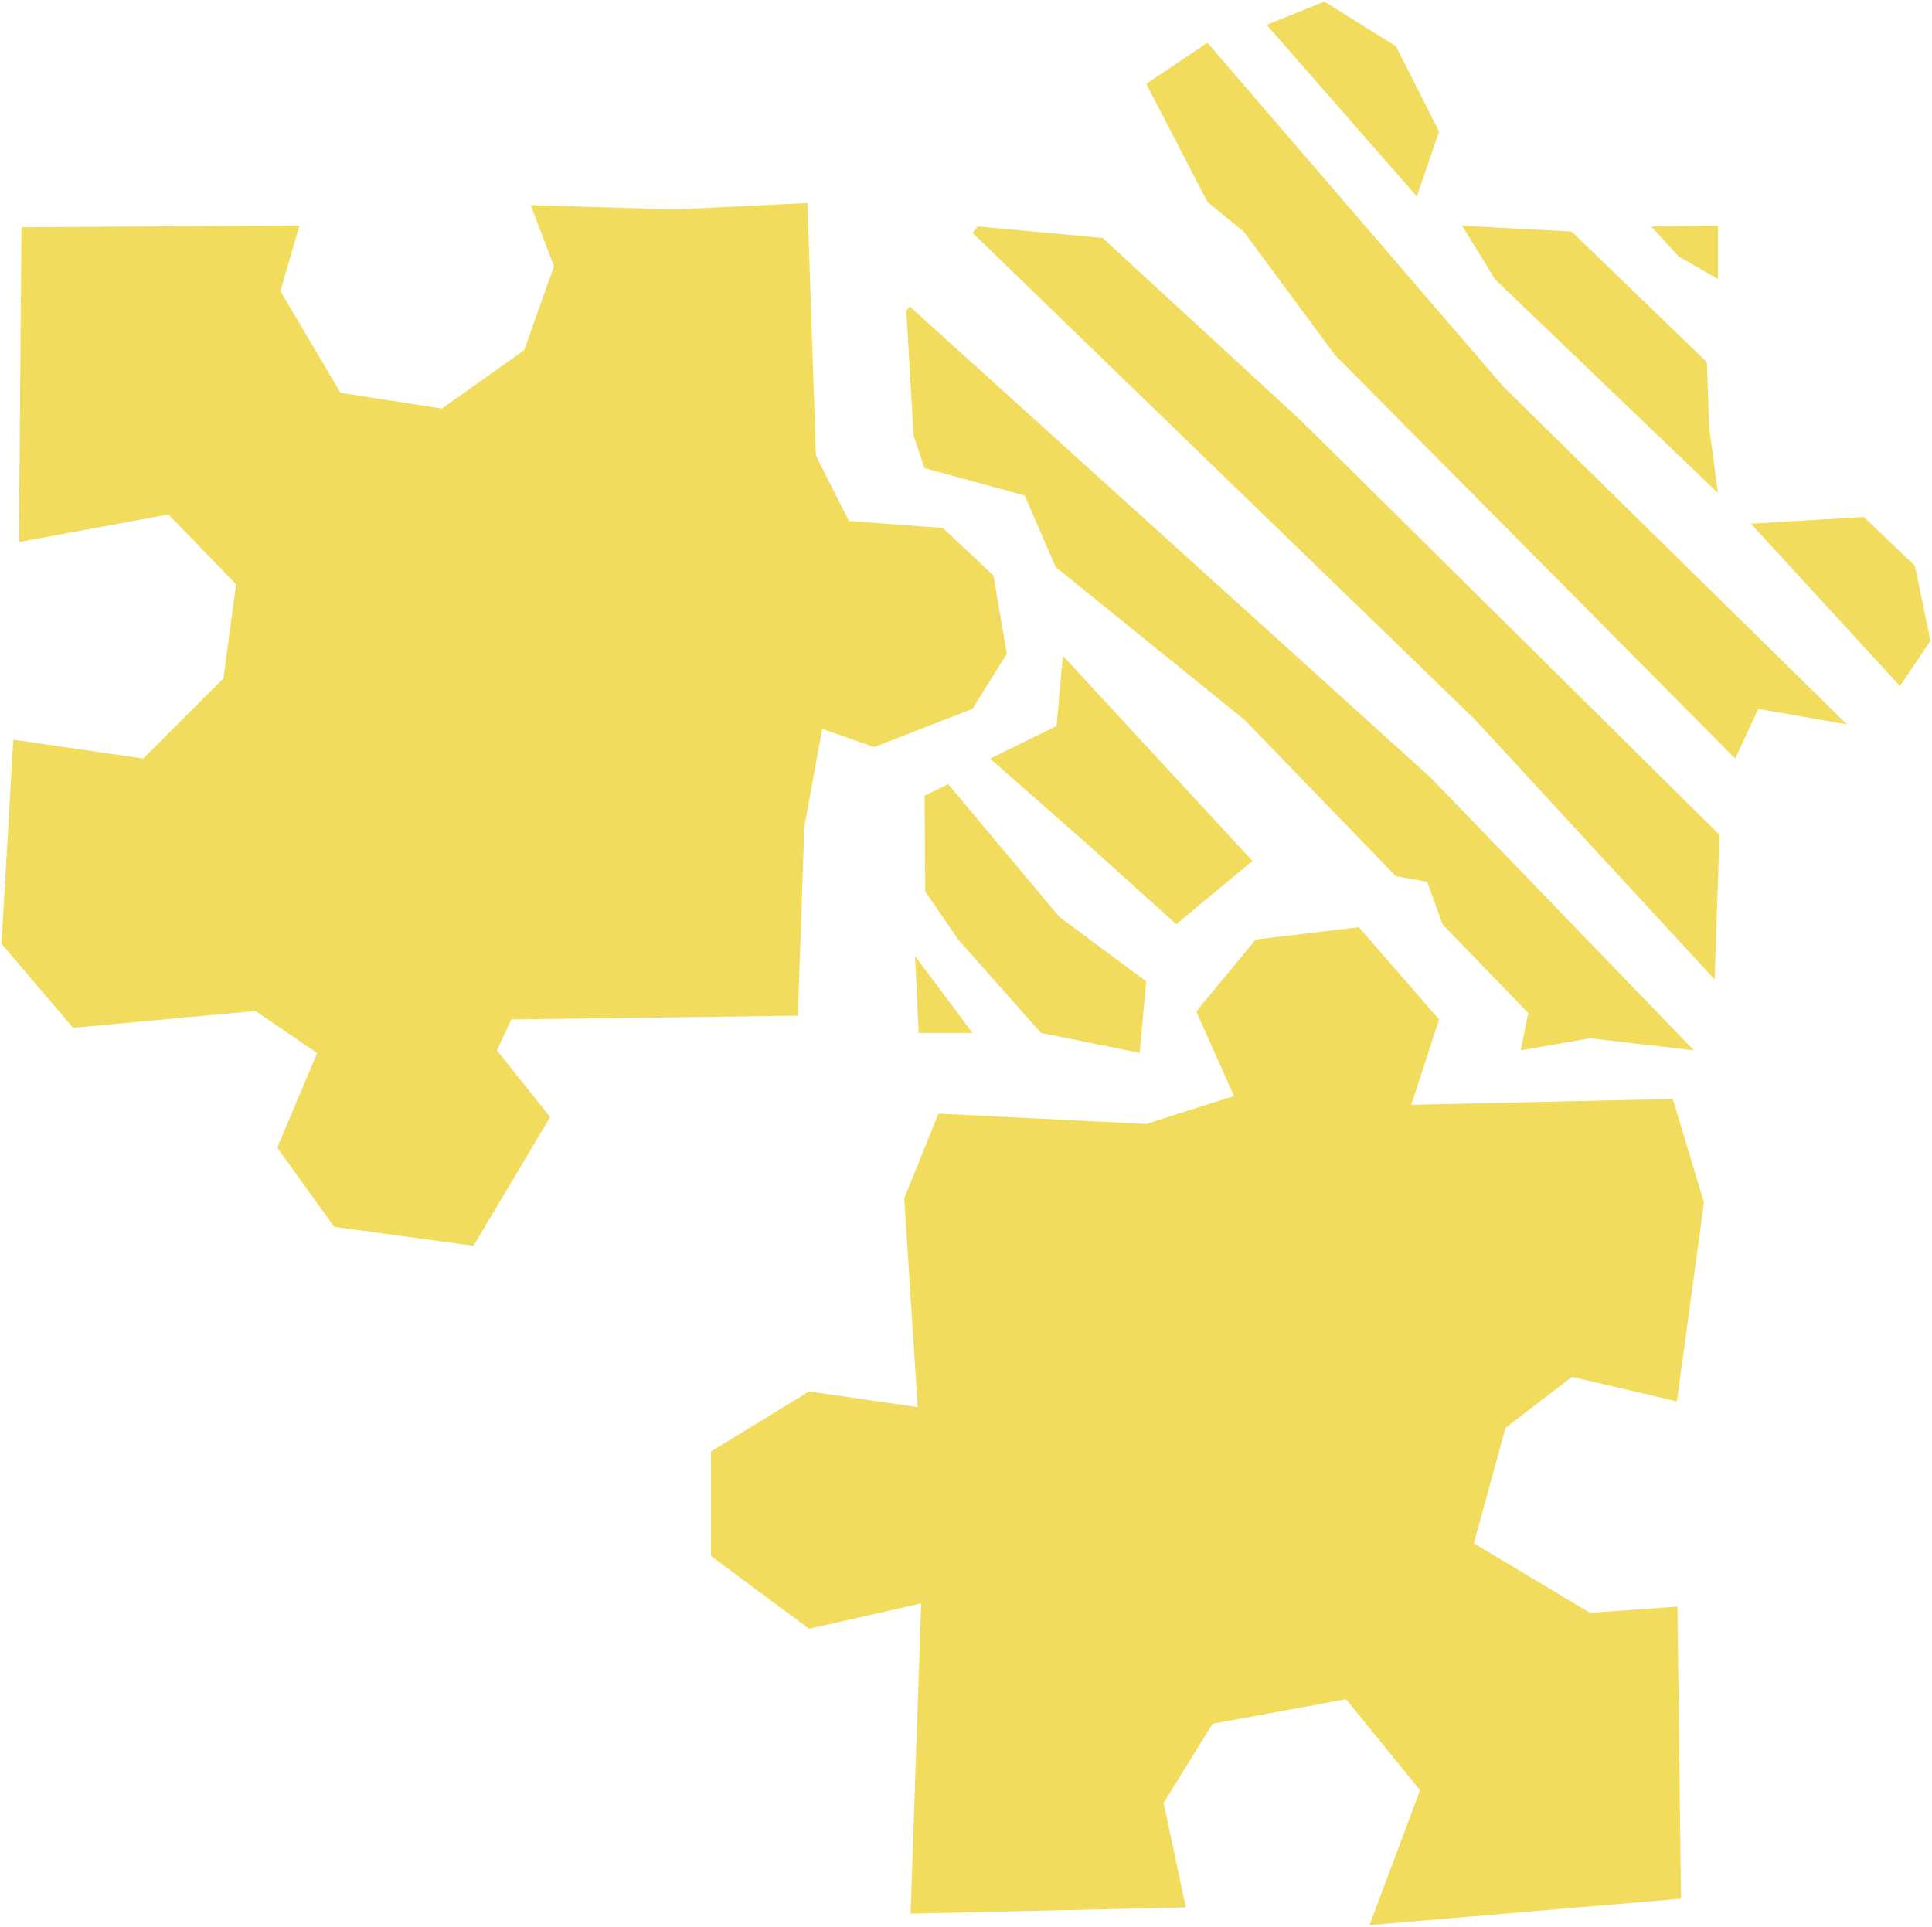 <svg xmlns="http://www.w3.org/2000/svg" width="666.043" height="664.34" viewBox="0 0 666.043 664.34">
  <path id="Union_1" data-name="Union 1" d="M489.045,616.724l-25.536-31.379-45.984,8.465-16.876,27.277,7.637,36.016L313.4,659.262l3.659-106.954-38.658,8.748-33.827-25.1V499.942l33.827-20.736,37.449,5.435-4.627-72.029,11.793-29.2,71.616,3.571,30.263-9.634-13-29.133,20.484-24.834,35.566-4.231L495.6,350.957l-9.59,29.434,90.171-2.028,10.732,35.7-9.32,68.59-36.154-8.467L518.51,491.751,507.6,531.591l40.029,23.962,30.149-2.146,1.23,100.71-107.374,9.1ZM114.706,422.453,95.06,395.171l13.757-32.617-21.274-14.51-62.879,5.8L0,324.83l4.072-70.346,44.779,6.5,27.658-27.62,4.363-32.46L57.558,176.83l-51.55,9.515L6.89,77.8l95.834-.589L96.165,99.838l20.725,35.039,34.944,5.441,28.355-20.139,10.268-28.964-8.017-21.048,49.714,1.467,45.707-2.177,2.9,87.059,11.367,22.556,32.4,2.423,17.461,16.412,4.586,27-11.83,18.96-33.915,13.18-17.892-6.283-6.169,33.8-2.223,65.095-98.776,1.3L170.8,361.6l18.339,23.022L162.722,429Zm243.645-66.847L329.8,323.372,318.443,306.8l-.22-32.981,8.146-4,38.29,45.74,29.979,22.273-2.258,24.652Zm189.283,1.849L523.759,361.6l2.579-12.878L496.8,318.188l-5.309-14.68-10.864-2.035-51.99-53.739-65.221-52.781L352.734,170.3l-34.511-9.451-3.79-11.229-2.5-43.084,1.2-1.418L492.756,267.635,583.438,361.6ZM316.184,355.6l-1.229-26.5,19.8,26.5ZM507.691,247.269,334.745,79.707l1.85-2.189,43.016,3.967,68.584,63.16L592.272,287.3l-1.664,49.876ZM374.045,290.225l-33.219-29.208,22.908-11.247,2.147-24.237L431.269,296.3l-26.277,21.8Zm85.649-168.4L428.332,79.394,415.743,69.058,394.637,28.352l21.106-14.177L517.9,132.909,636.235,249.228l-30.589-5.36L597.7,261.02Zm143.413,58.2,38.885-2.329,17.66,16.844L665,220.428,654.469,236ZM514.937,95.8,503.515,77.26l37.768,2.02,46.649,45.031.773,22.487,3.056,22.662Zm63.153-7.991-9.32-10.292,22.989-.258v18.4ZM436.171,8.015,456.084,0l24.653,15.407L495.6,44.772l-7.67,22.4Z" transform="translate(0.511 0.559)" fill="#f2dc5d" stroke="rgba(0,0,0,0)" stroke-width="1"/>
</svg>
